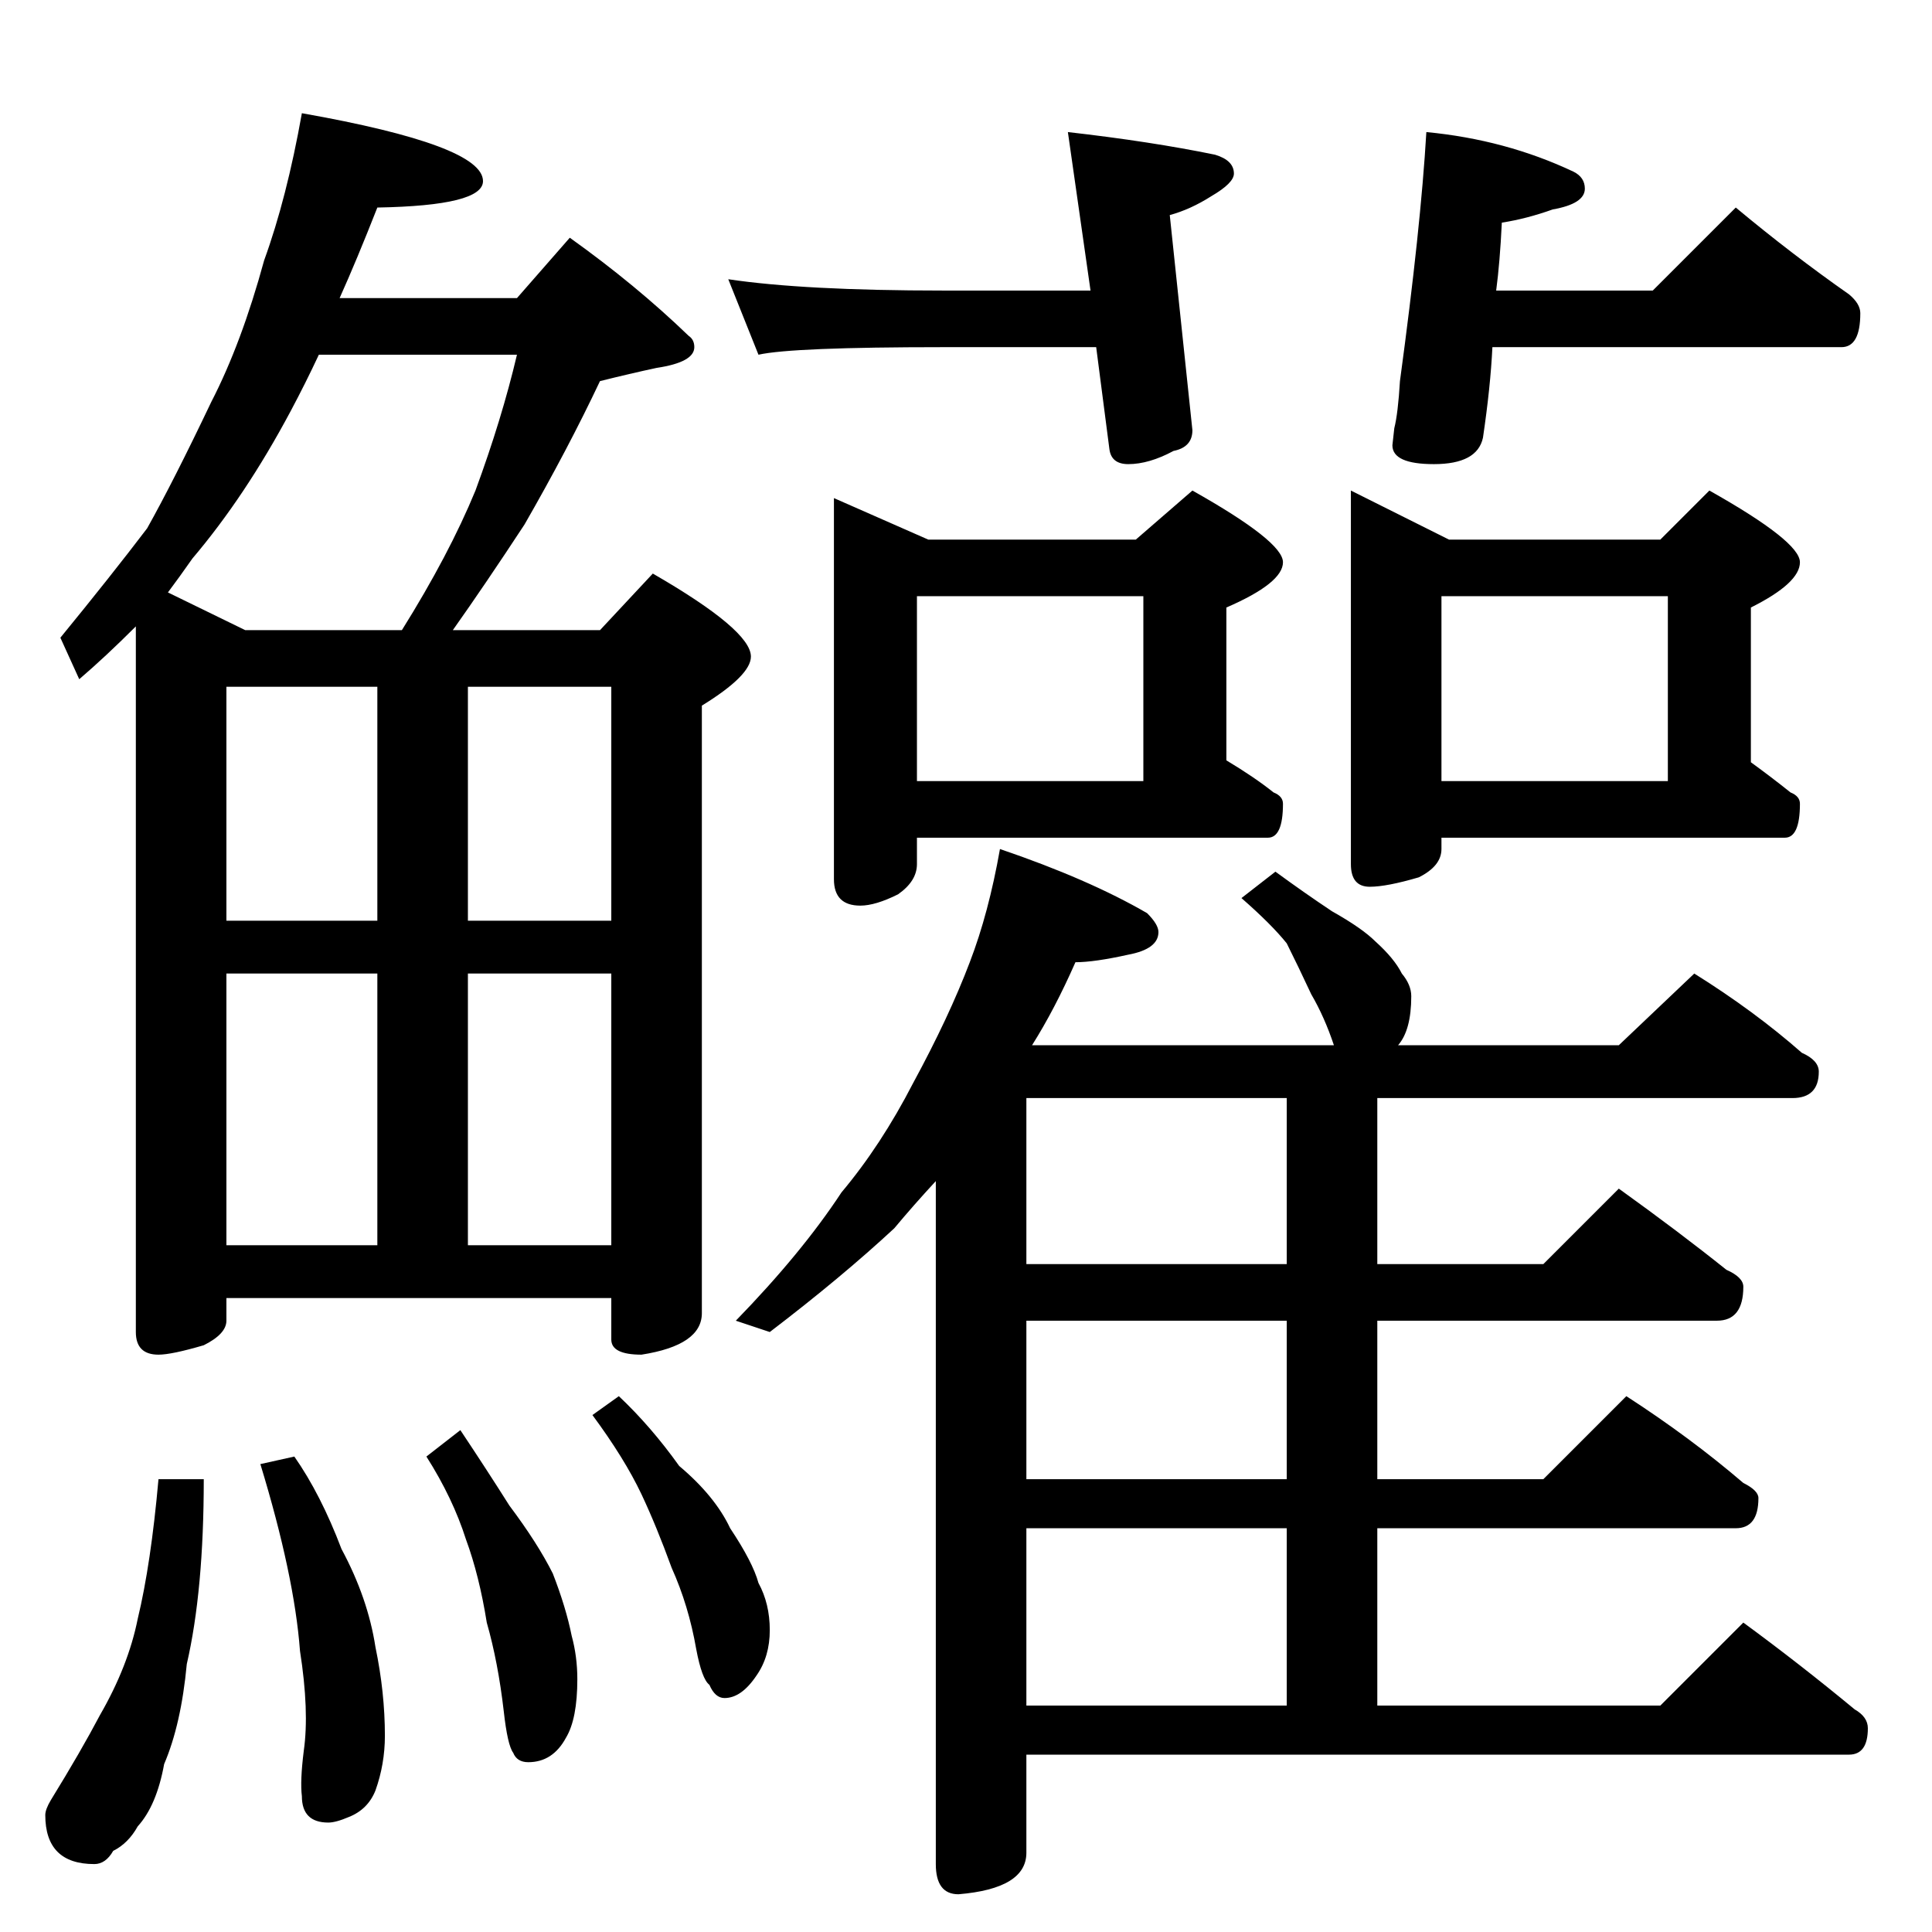 <?xml version="1.0" standalone="no"?>
<!DOCTYPE svg PUBLIC "-//W3C//DTD SVG 1.1//EN" "http://www.w3.org/Graphics/SVG/1.1/DTD/svg11.dtd" >
<svg xmlns="http://www.w3.org/2000/svg" xmlns:xlink="http://www.w3.org/1999/xlink" version="1.1" viewBox="0 -204 1024 1024">
  <g transform="matrix(1 0 0 -1 0 820)">
   <path fill="currentColor"
d="M160 964q96 -17 96 -36q0 -13 -56 -14q-11 -28 -20 -48h94l28 32q35 -25 63 -52q3 -2 3 -6q0 -8 -20 -11q-14 -3 -30 -7q-17 -36 -40 -76q-21 -32 -38 -56h78l28 30q52 -30 52 -44q0 -10 -26 -26v-322q0 -17 -32 -22q-16 0 -16 8v22h-204v-12q0 -7 -12 -13q-17 -5 -24 -5
q-12 0 -12 12v374q-16 -16 -30 -28l-10 22q27 33 46 58q14 25 34 67q16 31 28 75q12 33 20 78zM120 364h80v144h-80v-144zM248 364h76v144h-76v-144zM120 536h80v124h-80v-124zM248 660v-124h76v124h-76zM130 690h83q25 40 39 74q14 38 22 72h-105q-7 -15 -15 -30
q-24 -45 -52 -78q-7 -10 -13 -18zM84 240h24q0 -59 -9 -98q-3 -32 -12 -53q-4 -22 -14 -33q-5 -9 -13 -13q-4 -7 -10 -7q-26 0 -26 26q0 3 3 8q16 26 26 45q15 26 20 51q7 29 11 74zM156 252q14 -20 25 -49q14 -26 18 -52q5 -24 5 -47q0 -15 -5 -29q-4 -10 -14 -14
q-7 -3 -11 -3q-14 0 -14 14q-1 8 1 24q3 21 -2 53q-3 40 -21 99zM244 266q14 -21 26 -40q15 -20 23 -36q7 -18 10 -33q3 -11 3 -23q0 -21 -6 -31q-7 -13 -20 -13q-6 0 -8 5q-3 4 -5 22q-3 26 -9 47q-4 25 -11 44q-7 22 -21 44zM328 284q17 -16 32 -37q19 -16 27 -33
q12 -18 15 -29q6 -11 6 -25t-7 -24q-8 -12 -17 -12q-5 0 -8 7q-4 3 -7 19q-4 23 -13 43q-8 22 -16 39q-9 19 -26 42zM442 760l50 -22h110l30 26q48 -27 48 -38t-30 -24v-81q15 -9 25 -17q5 -2 5 -6q0 -18 -8 -18h-186v-14q0 -9 -10 -16q-12 -6 -20 -6q-14 0 -14 14v202z
M486 610h120v98h-120v-98zM716 764l52 -26h112l26 26q48 -27 48 -38t-26 -24v-82q11 -8 21 -16q5 -2 5 -6q0 -18 -8 -18h-182v-6q0 -9 -12 -15q-17 -5 -26 -5q-10 0 -10 12v198zM764 610h120v98h-120v-98zM530 574q47 -16 78 -34q6 -6 6 -10q0 -9 -16 -12q-18 -4 -28 -4
q-11 -25 -23 -44h160q-5 15 -12 27q-7 15 -13 27q-8 10 -24 24l18 14q15 -11 30 -21q16 -9 23 -16q10 -9 14 -17q5 -6 5 -12q0 -18 -7 -26h117l40 38q32 -20 57 -42q9 -4 9 -10q0 -14 -14 -14h-220v-88h88l40 40q32 -23 57 -43q9 -4 9 -9q0 -18 -14 -18h-180v-84h88l44 44
q34 -22 62 -46q8 -4 8 -8q0 -16 -12 -16h-190v-94h150l44 44q30 -22 59 -46q7 -4 7 -10q0 -14 -10 -14h-436v-52q0 -19 -36 -22q-12 0 -12 16v362q-12 -13 -22 -25q-28 -26 -66 -55l-18 6q35 36 56 68q21 25 38 58q19 35 30 64q10 26 16 60zM544 442v-88h138v88h-138z
M544 324v-84h138v84h-138zM544 214v-94h138v94h-138zM386 876q40 -6 114 -6h78l-12 84q44 -5 78 -12q10 -3 10 -10q0 -5 -12 -12q-11 -7 -22 -10l12 -114q0 -9 -10 -11q-13 -7 -24 -7q-9 0 -10 8l-7 54h-81q-80 0 -98 -4zM920 914q30 -25 60 -46q6 -5 6 -10q0 -18 -10 -18
h-185q-1 -21 -5 -48q-3 -14 -26 -14q-22 0 -22 10l1 9q2 8 3 25q11 81 14 132q42 -4 78 -21q6 -3 6 -9q0 -8 -17 -11q-14 -5 -27 -7q-1 -21 -3 -36h83z" />
  </g>

</svg>
